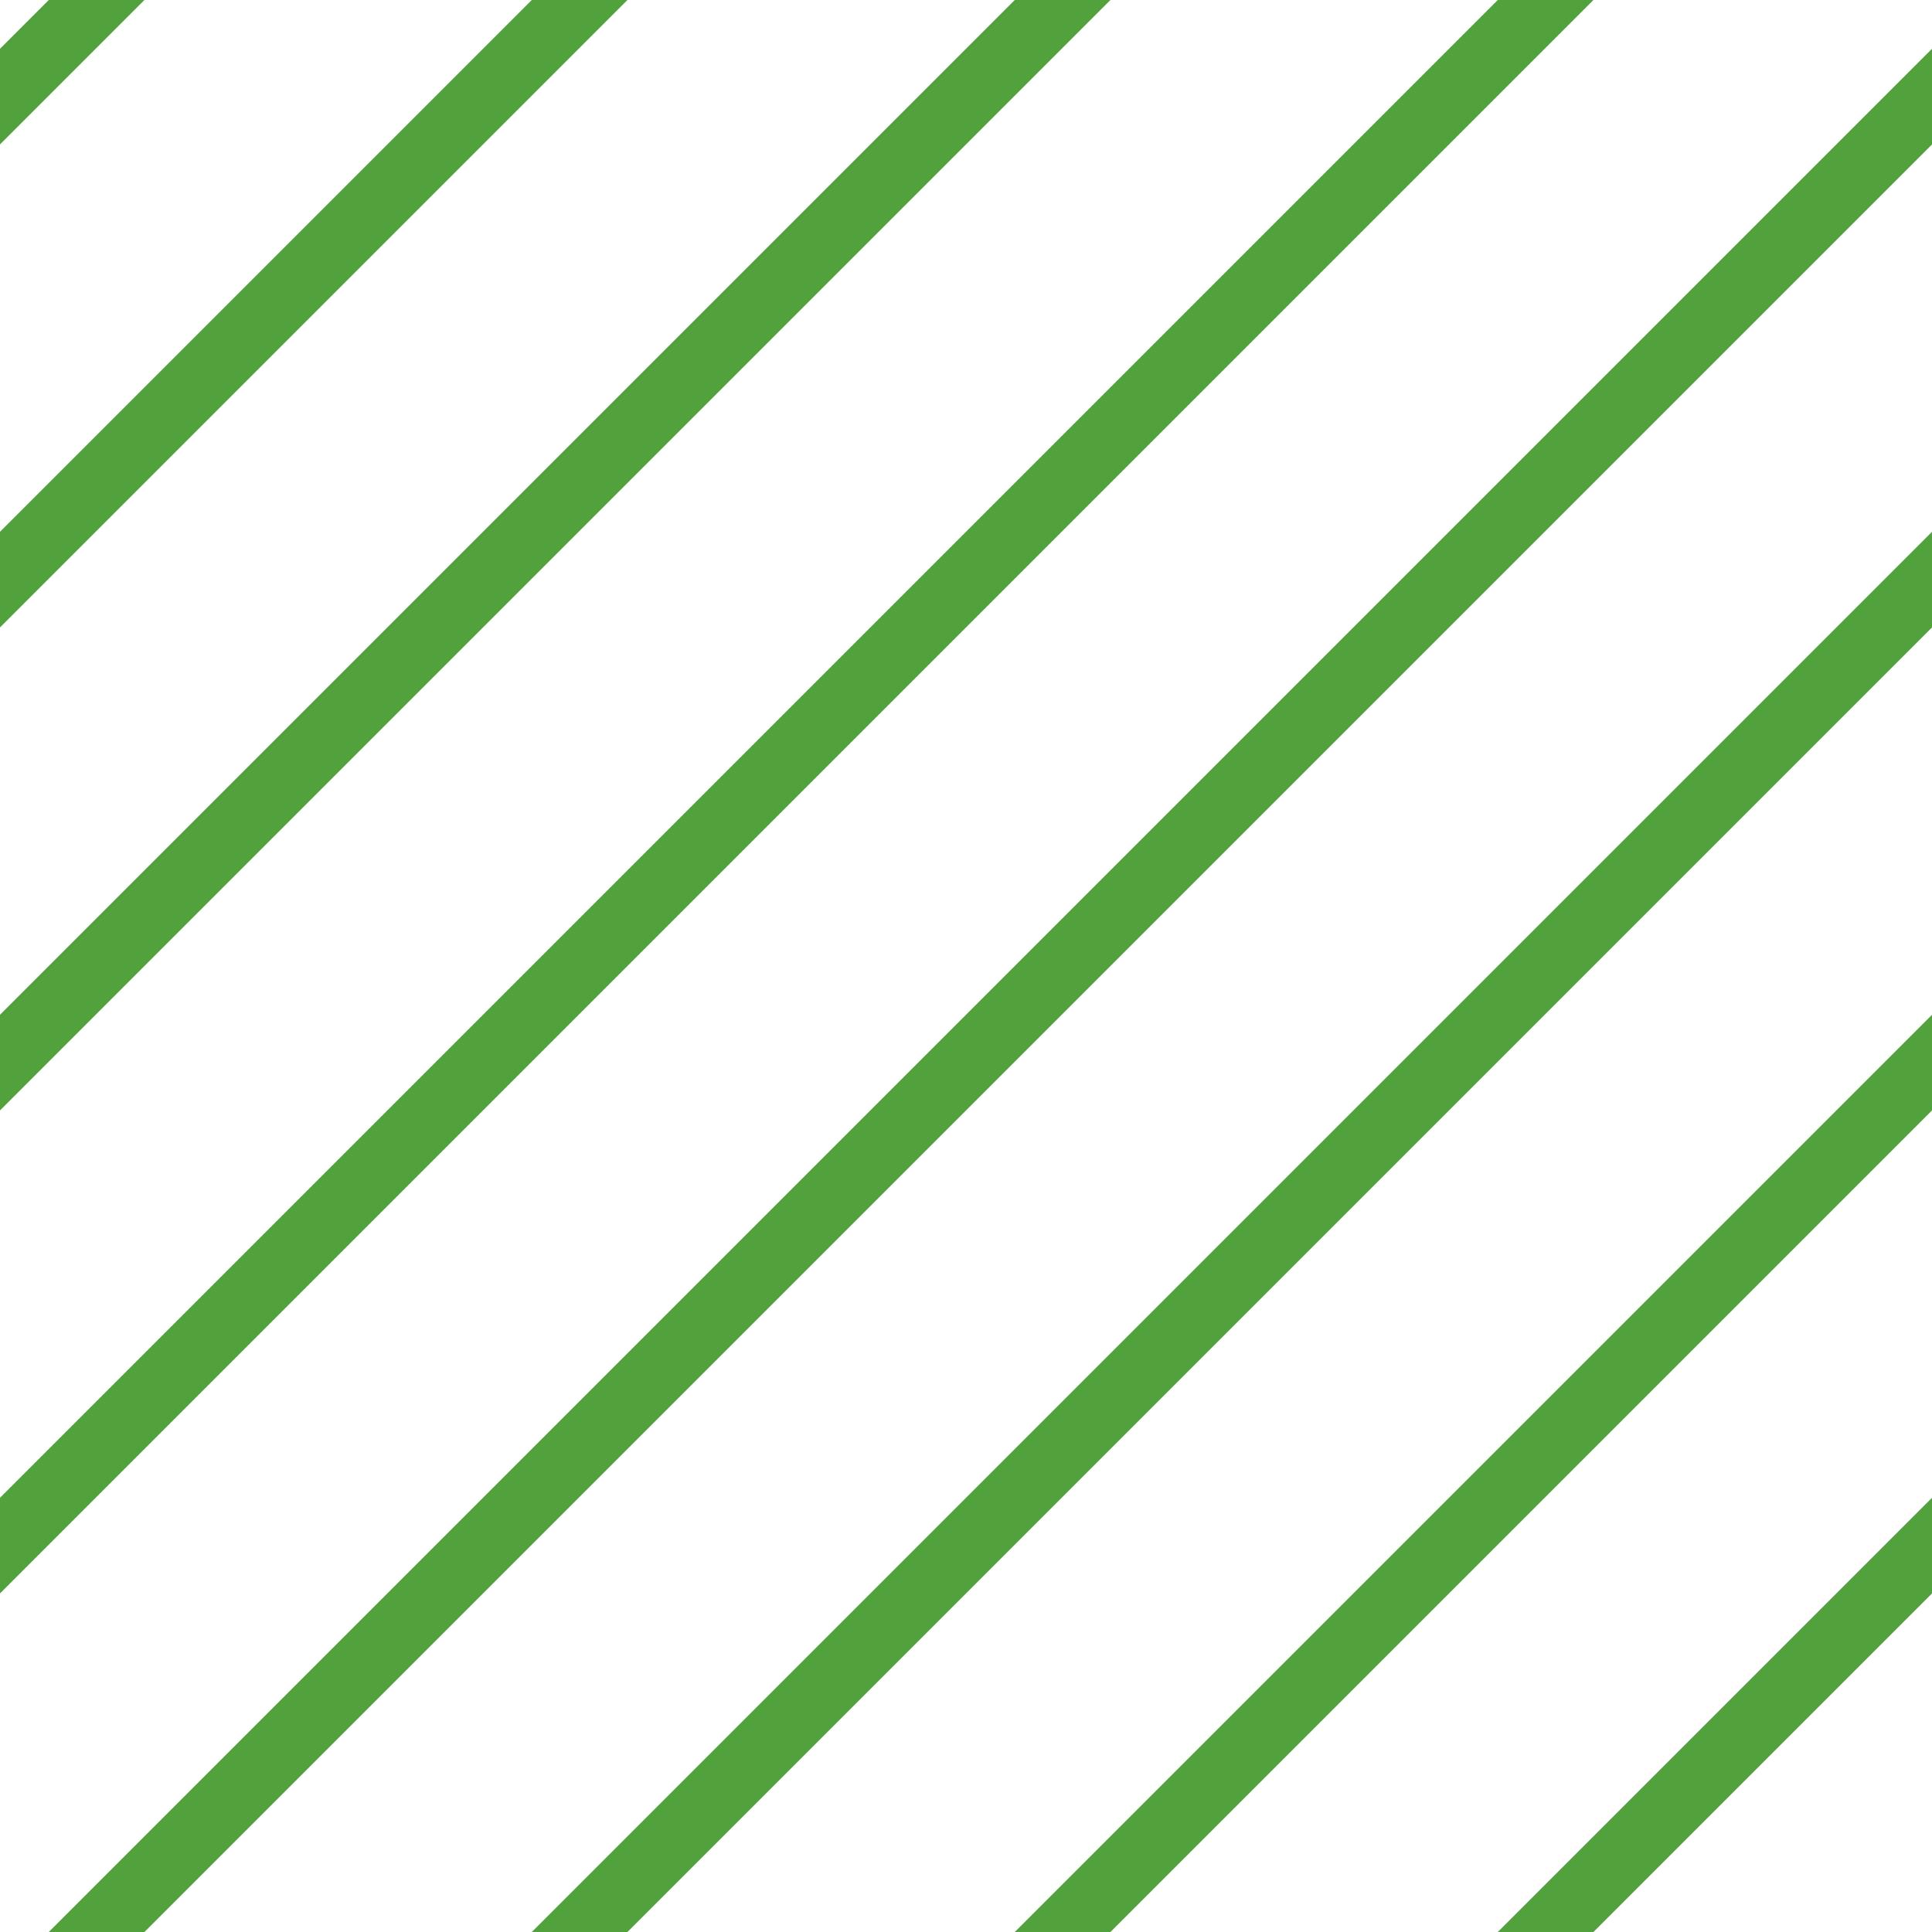 <?xml version="1.0" encoding="UTF-8"?>
<svg xmlns="http://www.w3.org/2000/svg" xmlns:xlink="http://www.w3.org/1999/xlink" style="isolation:isolate" viewBox="0 0 200 200" width="200" height="200">
<line x1='10' y1='0' x2='0' y2='10' stroke-width='7' stroke-linecap='square' stroke='#51A13D' />
<line x1='60' y1='0' x2='0' y2='60' stroke-width='7' stroke-linecap='square' stroke='#51A13D' />
<line x1='110' y1='0' x2='0' y2='110' stroke-width='7' stroke-linecap='square' stroke='#51A13D' />
<line x1='160' y1='0' x2='0' y2='160' stroke-width='7' stroke-linecap='square' stroke='#51A13D' />
<line x1='200' y1='10' x2='10' y2='200' stroke-width='7' stroke-linecap='square' stroke='#51A13D' />
<line x1='200' y1='60' x2='60' y2='200' stroke-width='7' stroke-linecap='square' stroke='#51A13D' />
<line x1='200' y1='110' x2='110' y2='200' stroke-width='7' stroke-linecap='square' stroke='#51A13D' />
<line x1='200' y1='160' x2='160' y2='200' stroke-width='7' stroke-linecap='square' stroke='#51A13D' />
</svg>
